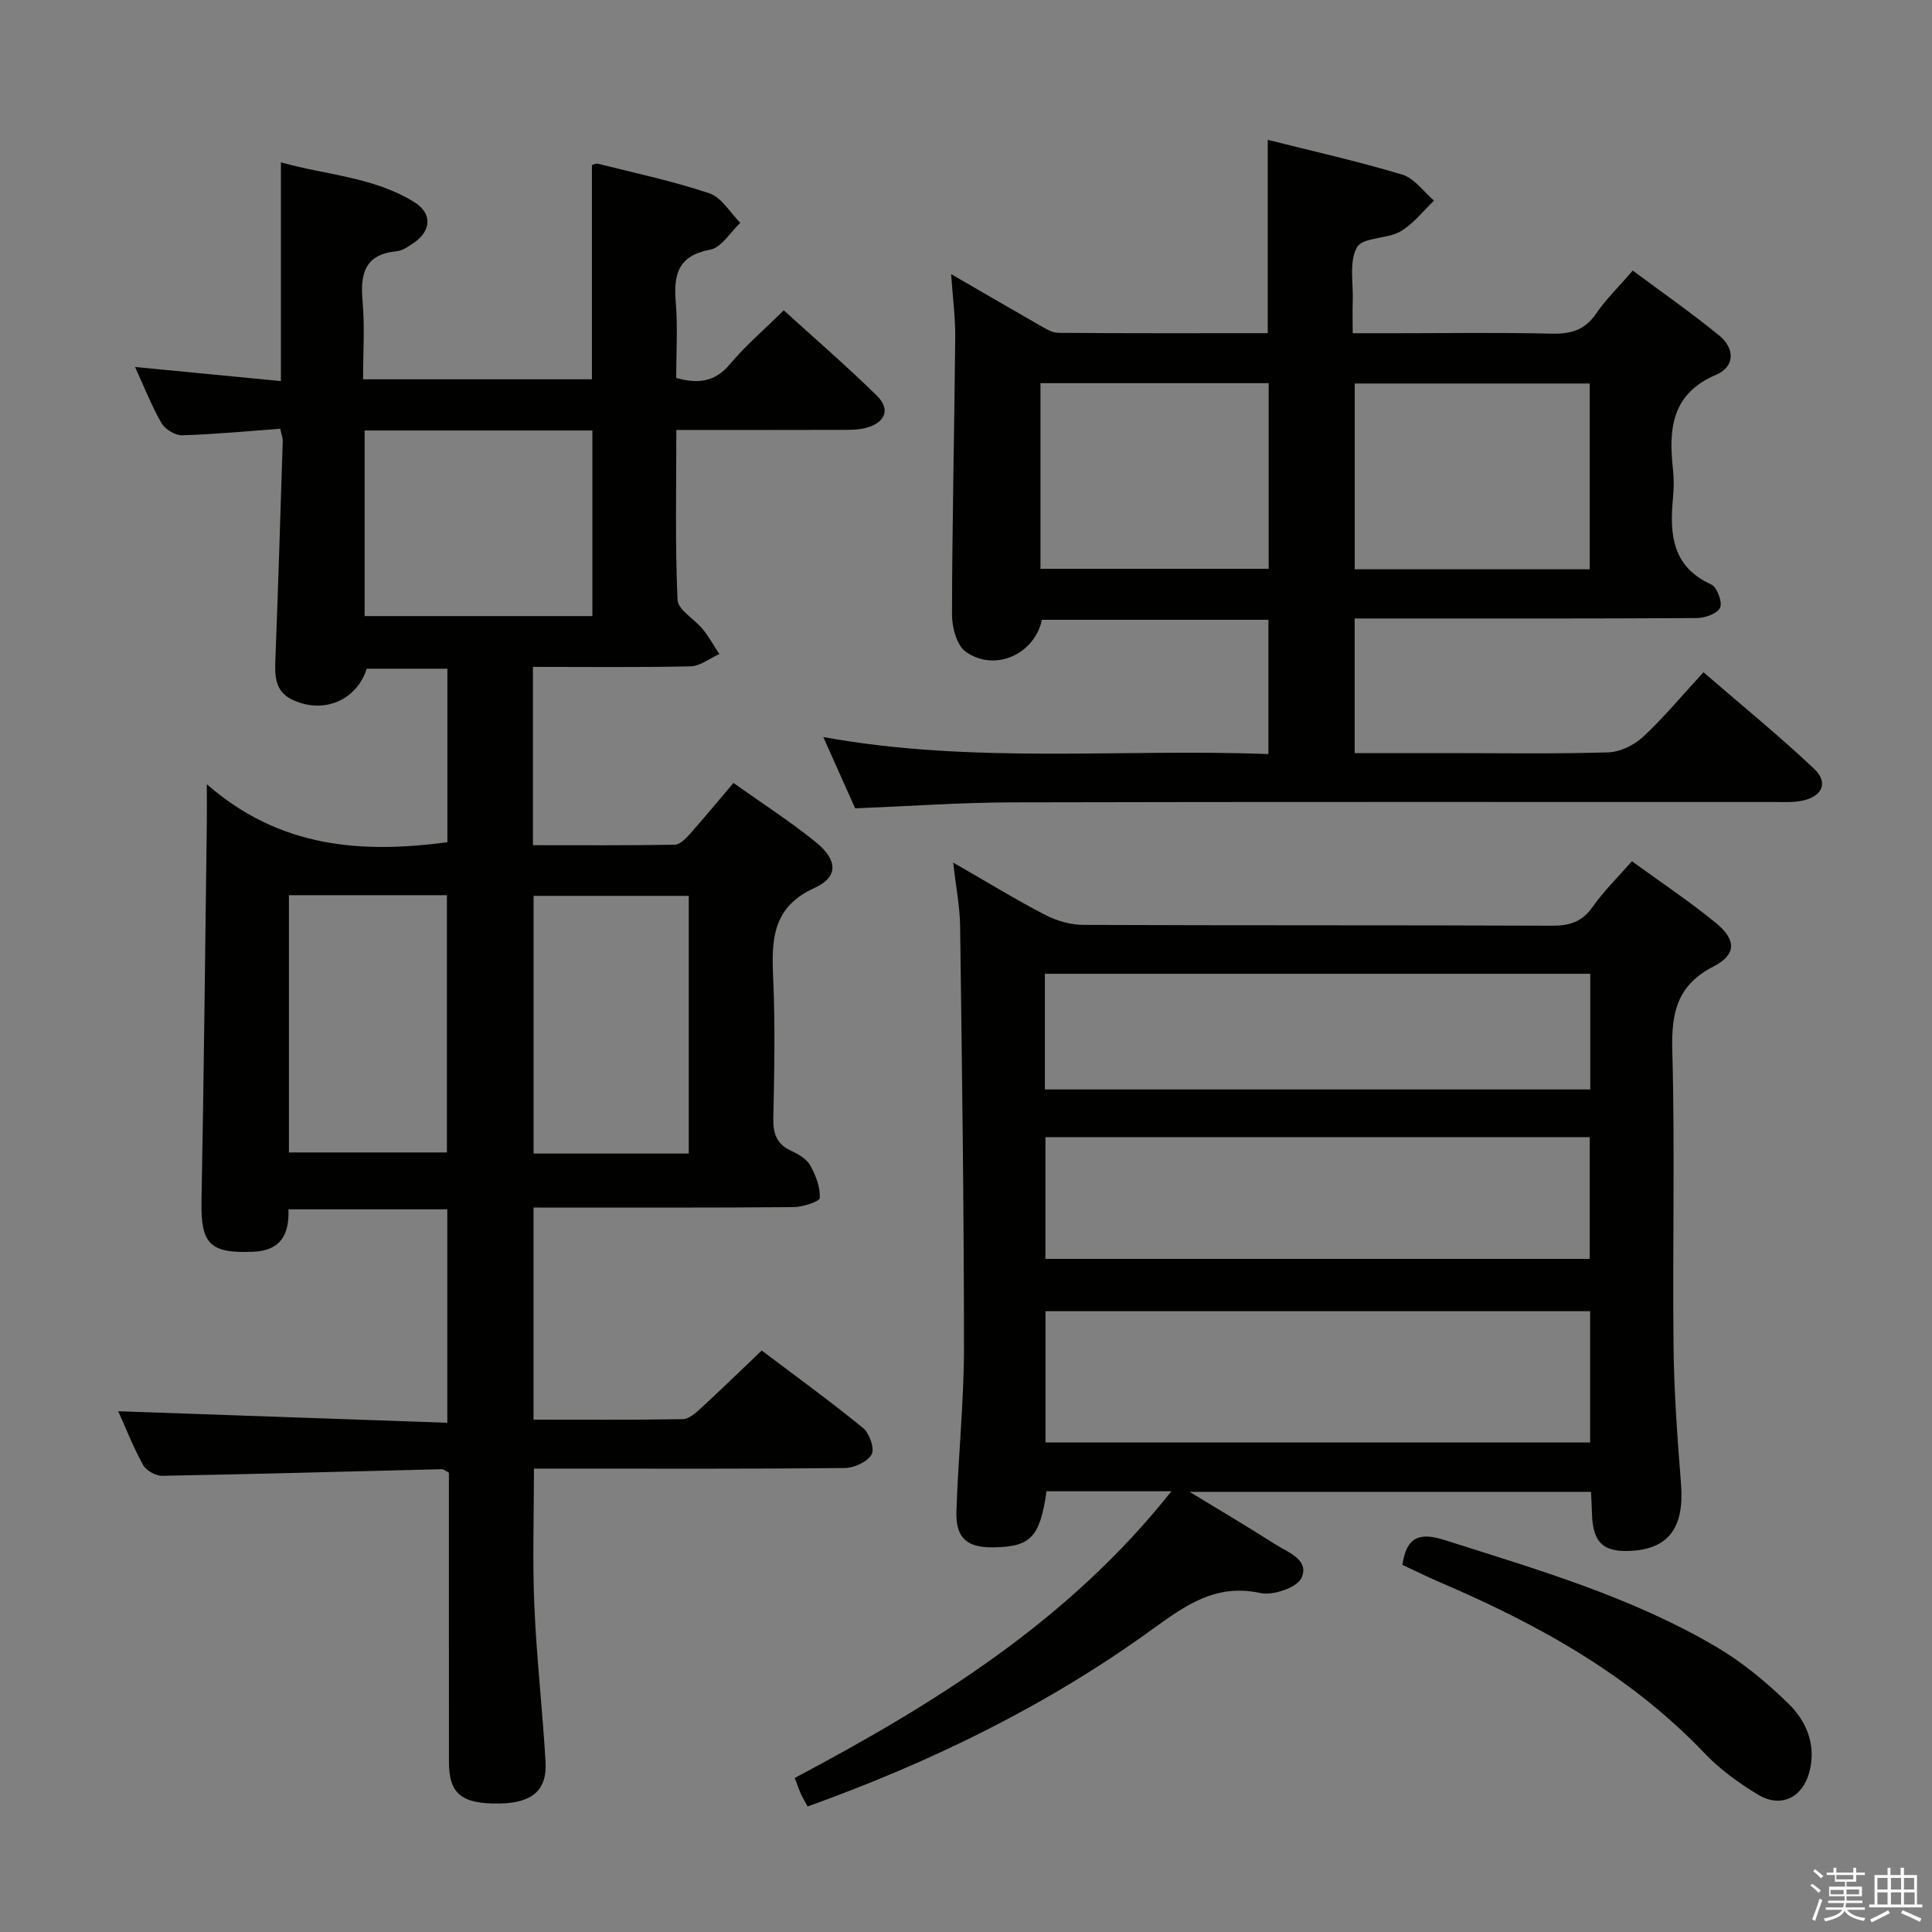 <svg enable-background="new 0 0 400 400" viewBox="0 0 400 400" xmlns="http://www.w3.org/2000/svg"><rect x="0" y="0" width="400" height="400" fill="#808080" stroke="none"/><path d="m374.8 390.4.4-.4c.7.5 1.3 1 1.8 1.4l-.5.5c-.5-.6-1.1-1.1-1.7-1.5zm1 7.3-.6-.3c.5-1.4 1.1-2.8 1.5-4.3.2.1.4.2.6.3-.5 1.3-1 2.8-1.5 4.3zm-.4-10.3.4-.4c.4.3 1 .8 1.7 1.4l-.5.5c-.4-.5-1-1-1.6-1.5zm2.5.3h1.7v-1h.6v1h3.5v-1h.6v1h1.8v.5h-1.8v1.4h-2v1h3.2v2h-3.2v.9h3.3v.5h-3.4c0 .3-.1.6-.1.9h4v.5h-3.7c.7.9 1.9 1.5 3.8 1.7-.1.2-.2.4-.3.6-2.1-.4-3.5-1.1-4-2.1-.4 1-1.8 1.7-4 2.2-.1-.2-.2-.4-.3-.6 2.1-.4 3.4-1 3.8-1.8h-3.4v-.5h3.6c.1-.3.1-.6.2-.9h-3.3v-.5h3.4c0-.3 0-.6 0-.9h-3.2v-2h3.3v-1h-2.1v-1.4h-1.7v-.5zm1.1 3.5v1h2.7c0-.3 0-.4 0-.4 0-.1 0-.2 0-.2 0-.1 0-.2 0-.3h-2.7zm1.2-3v.9h3.5v-.9zm4.7 3h-2.6v.6.4h2.6z" fill="#fafafb"/><path d="m393.6 386.7h.6v1.5h2.7v6.1h1.1v.6h-11v-.6h1.1v-6.1h2.7v-1.5h.6v1.5h2.1v-1.5zm-2.7 8.8.4.6c-1.2.6-2.5 1.3-3.8 1.9-.1-.2-.2-.4-.3-.6 1.2-.6 2.5-1.2 3.7-1.9zm-2.2-6.7v2.4h2.1v-2.4zm0 3v2.5h2.1v-2.5zm2.8-3v2.4h2.1v-2.4zm0 3v2.5h2.1v-2.5zm6 6.1c-1.4-.7-2.7-1.3-3.9-1.8l.3-.6c1.5.6 2.7 1.2 3.9 1.7zm-1.2-9.1h-2.1v2.4h2.1zm-2.1 3v2.5h2.2v-2.5z" fill="#fafafb"/><g fill="#010100"><path d="m110.34 138.07v36.92c9.84 0 19.61.07 29.37-.1 1.04-.02 2.23-1.23 3.06-2.15 2.97-3.34 5.82-6.79 9.08-10.64 5.87 4.18 11.75 7.94 17.13 12.32 4.45 3.62 4.62 7.16-.29 9.39-8.87 4.02-8.96 10.81-8.61 18.73.43 9.65.23 19.33.03 28.99-.07 3.22.71 5.38 3.75 6.76 1.47.67 3.15 1.67 3.89 3 1.14 2.04 2.08 4.5 1.98 6.73-.03.74-3.52 1.89-5.43 1.9-17.82.15-35.64.09-53.84.09v43.91c10.37 0 20.65.08 30.92-.1 1.24-.02 2.62-1.24 3.66-2.2 4.15-3.81 8.19-7.74 12.67-12.01 6.83 5.16 14.08 10.41 21 16.06 1.32 1.08 2.42 4.31 1.74 5.47-.89 1.53-3.61 2.78-5.55 2.8-19.49.2-38.99.12-58.48.12-1.83 0-3.66 0-5.87 0 0 9.6-.32 19.01.08 28.39.46 10.79 1.69 21.54 2.32 32.32.34 5.92-2.8 8.53-9.56 8.63-7.81.11-10.43-2-10.44-8.57-.02-19.98-.01-39.97-.01-59.93-.64-.32-1.07-.73-1.49-.72-19.29.47-38.57 1.02-57.86 1.37-1.35.02-3.34-1.09-3.97-2.25-2.07-3.76-3.65-7.8-5.14-11.12 22.52.79 45.14 1.58 68.13 2.39 0-15.3 0-29.55 0-44.19-10.8 0-21.68 0-32.89 0 .18 5.08-1.47 8.57-7.41 8.79-8.87.34-10.75-1.63-10.59-10.46.49-26.13.76-52.27 1.1-78.41.03-1.97 0-3.94 0-7.93 15.14 13.22 31.98 14.36 49.81 12.01 0-11.71 0-23.63 0-35.93-5.56 0-11.12 0-16.71 0-2.09 6.61-9.06 9.52-15.51 6.36-3.44-1.68-3.53-4.81-3.4-8.13.58-15.12 1.05-30.24 1.53-45.36.02-.63-.25-1.27-.51-2.55-6.82.5-13.57 1.15-20.33 1.35-1.43.04-3.52-1.24-4.26-2.52-2.06-3.56-3.56-7.44-5.48-11.62 10.31 1 20.14 1.95 30.2 2.92 0-15.18 0-29.75 0-45.29 9.3 2.64 19.15 2.99 27.62 8.24 3.75 2.32 3.54 5.94-.11 8.43-1.08.74-2.32 1.62-3.55 1.74-6.64.64-7.56 4.69-7.05 10.37.47 5.24.1 10.56.1 16.14h47.38c0-14.79 0-29.37 0-44.34.12-.03.76-.41 1.28-.28 7.72 1.94 15.55 3.59 23.07 6.13 2.52.85 4.27 3.99 6.37 6.09-2.05 1.93-3.87 5.11-6.21 5.55-6.7 1.26-7.63 5.16-7.15 10.91.43 5.12.09 10.3.09 15.66 4.47 1.25 7.99.9 11.15-2.88 3.19-3.8 7.02-7.07 11.12-11.12 6.43 5.85 13.06 11.56 19.28 17.68 2.85 2.8 1.78 5.52-2.14 6.63-1.56.44-3.28.43-4.92.44-11.3.03-22.59.02-34.46.02 0 11.98-.27 23.59.25 35.17.09 2.1 3.52 3.98 5.24 6.1 1.28 1.59 2.28 3.41 3.41 5.13-1.98.89-3.95 2.49-5.96 2.54-10.79.24-21.58.11-32.63.11zm-34.85-48.94v38.42h47.16c0-12.93 0-25.61 0-38.42-15.8 0-31.25 0-47.16 0zm-15.67 96.21v53.26h32.71c0-17.97 0-35.53 0-53.26-10.88 0-21.35 0-32.71 0zm82.78 53.49c0-18.09 0-35.64 0-53.35-10.9 0-21.46 0-32.13 0v53.35z"/><path d="m197.35 178.59c6.93 3.98 12.87 7.62 19.03 10.82 2.39 1.24 5.29 2.07 7.96 2.08 32.33.14 64.66.03 96.99.17 3.67.02 6.25-.82 8.43-3.93 2.27-3.23 5.15-6.04 8.11-9.42 5.94 4.32 11.89 8.28 17.39 12.78 4.25 3.48 4.27 6.55-.47 8.99-7.53 3.87-8.77 9.52-8.56 17.34.56 20.48.03 40.99.26 61.49.11 9.46.8 18.92 1.55 28.36.68 8.67-2.34 13.18-9.79 13.78-6.23.5-8.5-1.54-8.65-7.76-.03-1.32-.12-2.64-.2-4.42-27.31 0-54.49 0-83.11 0 6.62 4.04 12.23 7.33 17.69 10.83 2.66 1.71 7.21 3.23 5.47 7-.93 2.01-5.88 3.69-8.5 3.12-9.25-2.02-15.56 2.58-22.39 7.52-21.8 15.79-45.79 27.48-71.35 36.67-.5-.92-1-1.75-1.4-2.62-.4-.89-.71-1.82-1.26-3.29 29.05-15.4 56.74-32.55 77.98-59.35-9.15 0-17.53 0-25.86 0-1.36 9.57-3.29 11.53-11.12 11.61-5.4.05-7.71-1.94-7.53-7.5.36-11.3 1.56-22.58 1.56-33.87 0-29.14-.42-58.28-.8-87.41-.07-3.96-.86-7.91-1.43-12.99zm19.11 120.06h112.76c0-9.25 0-18.16 0-27.18-37.74 0-75.11 0-112.76 0zm-.01-63.22v25.21h112.68c0-8.49 0-16.85 0-25.21-37.75 0-75.02 0-112.68 0zm-.12-9.87h112.92c0-8.11 0-15.99 0-23.95-37.81 0-75.29 0-112.92 0z"/><path d="m177.05 167.36c-1.96-4.4-4.05-9.07-6.59-14.76 31.02 5.63 61.45 2.36 92.15 3.52 0-9.48 0-18.52 0-27.8-15.73 0-31.32 0-46.89 0-1.54 7.17-9.79 10.88-15.78 6.61-1.87-1.33-2.84-5.07-2.84-7.7.04-19.13.49-38.27.67-57.4.04-4.1-.52-8.21-.85-13.08 6.44 3.73 12.29 7.15 18.17 10.5 1.27.72 2.69 1.65 4.05 1.66 14.45.12 28.9.07 43.33.07 0-13.53 0-26.58 0-40.03 9.3 2.35 18.68 4.44 27.87 7.21 2.5.75 4.39 3.53 6.56 5.38-2.29 2.17-4.3 4.85-6.96 6.38-2.79 1.6-7.79 1.18-8.98 3.27-1.68 2.93-.76 7.35-.89 11.14-.07 1.98-.01 3.96-.01 6.66h9.07c10.67 0 21.34-.17 31.99.09 3.98.1 6.94-.65 9.31-4.11 2.04-3 4.7-5.57 7.62-8.95 6.07 4.52 12.18 8.77 17.92 13.47 3.18 2.6 3.31 6.41-.67 8.1-9.23 3.93-9.86 11.24-8.93 19.56.22 1.98.19 4.01 0 5.99-.71 7.46-.19 14.19 7.93 17.87 1.19.54 2.34 3.64 1.83 4.8-.54 1.22-3.11 2.14-4.8 2.15-21.66.14-43.33.09-64.99.09-1.82 0-3.64 0-5.87 0v27.87h18.99c11.17 0 22.34.19 33.49-.15 2.46-.07 5.36-1.48 7.2-3.19 4.25-3.94 7.98-8.45 12.53-13.4 7.76 6.71 15.58 13.07 22.89 19.97 3.09 2.92 1.71 5.83-2.61 6.66-1.78.34-3.65.23-5.48.24-52.66.01-105.32-.06-157.98.07-10.6.03-21.22.79-32.45 1.24zm152.08-49.5c0-13.18 0-25.86 0-38.46-16.53 0-32.6 0-48.65 0v38.46zm-66.46-.1c0-12.94 0-25.64 0-38.43-15.91 0-31.48 0-47.25 0v38.43z"/><path d="m290.35 323.99c.85-5.92 3.66-6.76 8.74-5.14 19.29 6.14 38.79 11.8 56.35 22.18 5.37 3.17 10.32 7.29 14.8 11.65 3.75 3.65 5.83 8.54 4.39 14.12-1.38 5.37-5.92 7.62-10.64 4.77-3.95-2.39-7.84-5.18-11.01-8.51-15.48-16.26-34.58-26.79-54.91-35.49-2.58-1.11-5.11-2.37-7.72-3.58z"/></g></svg>